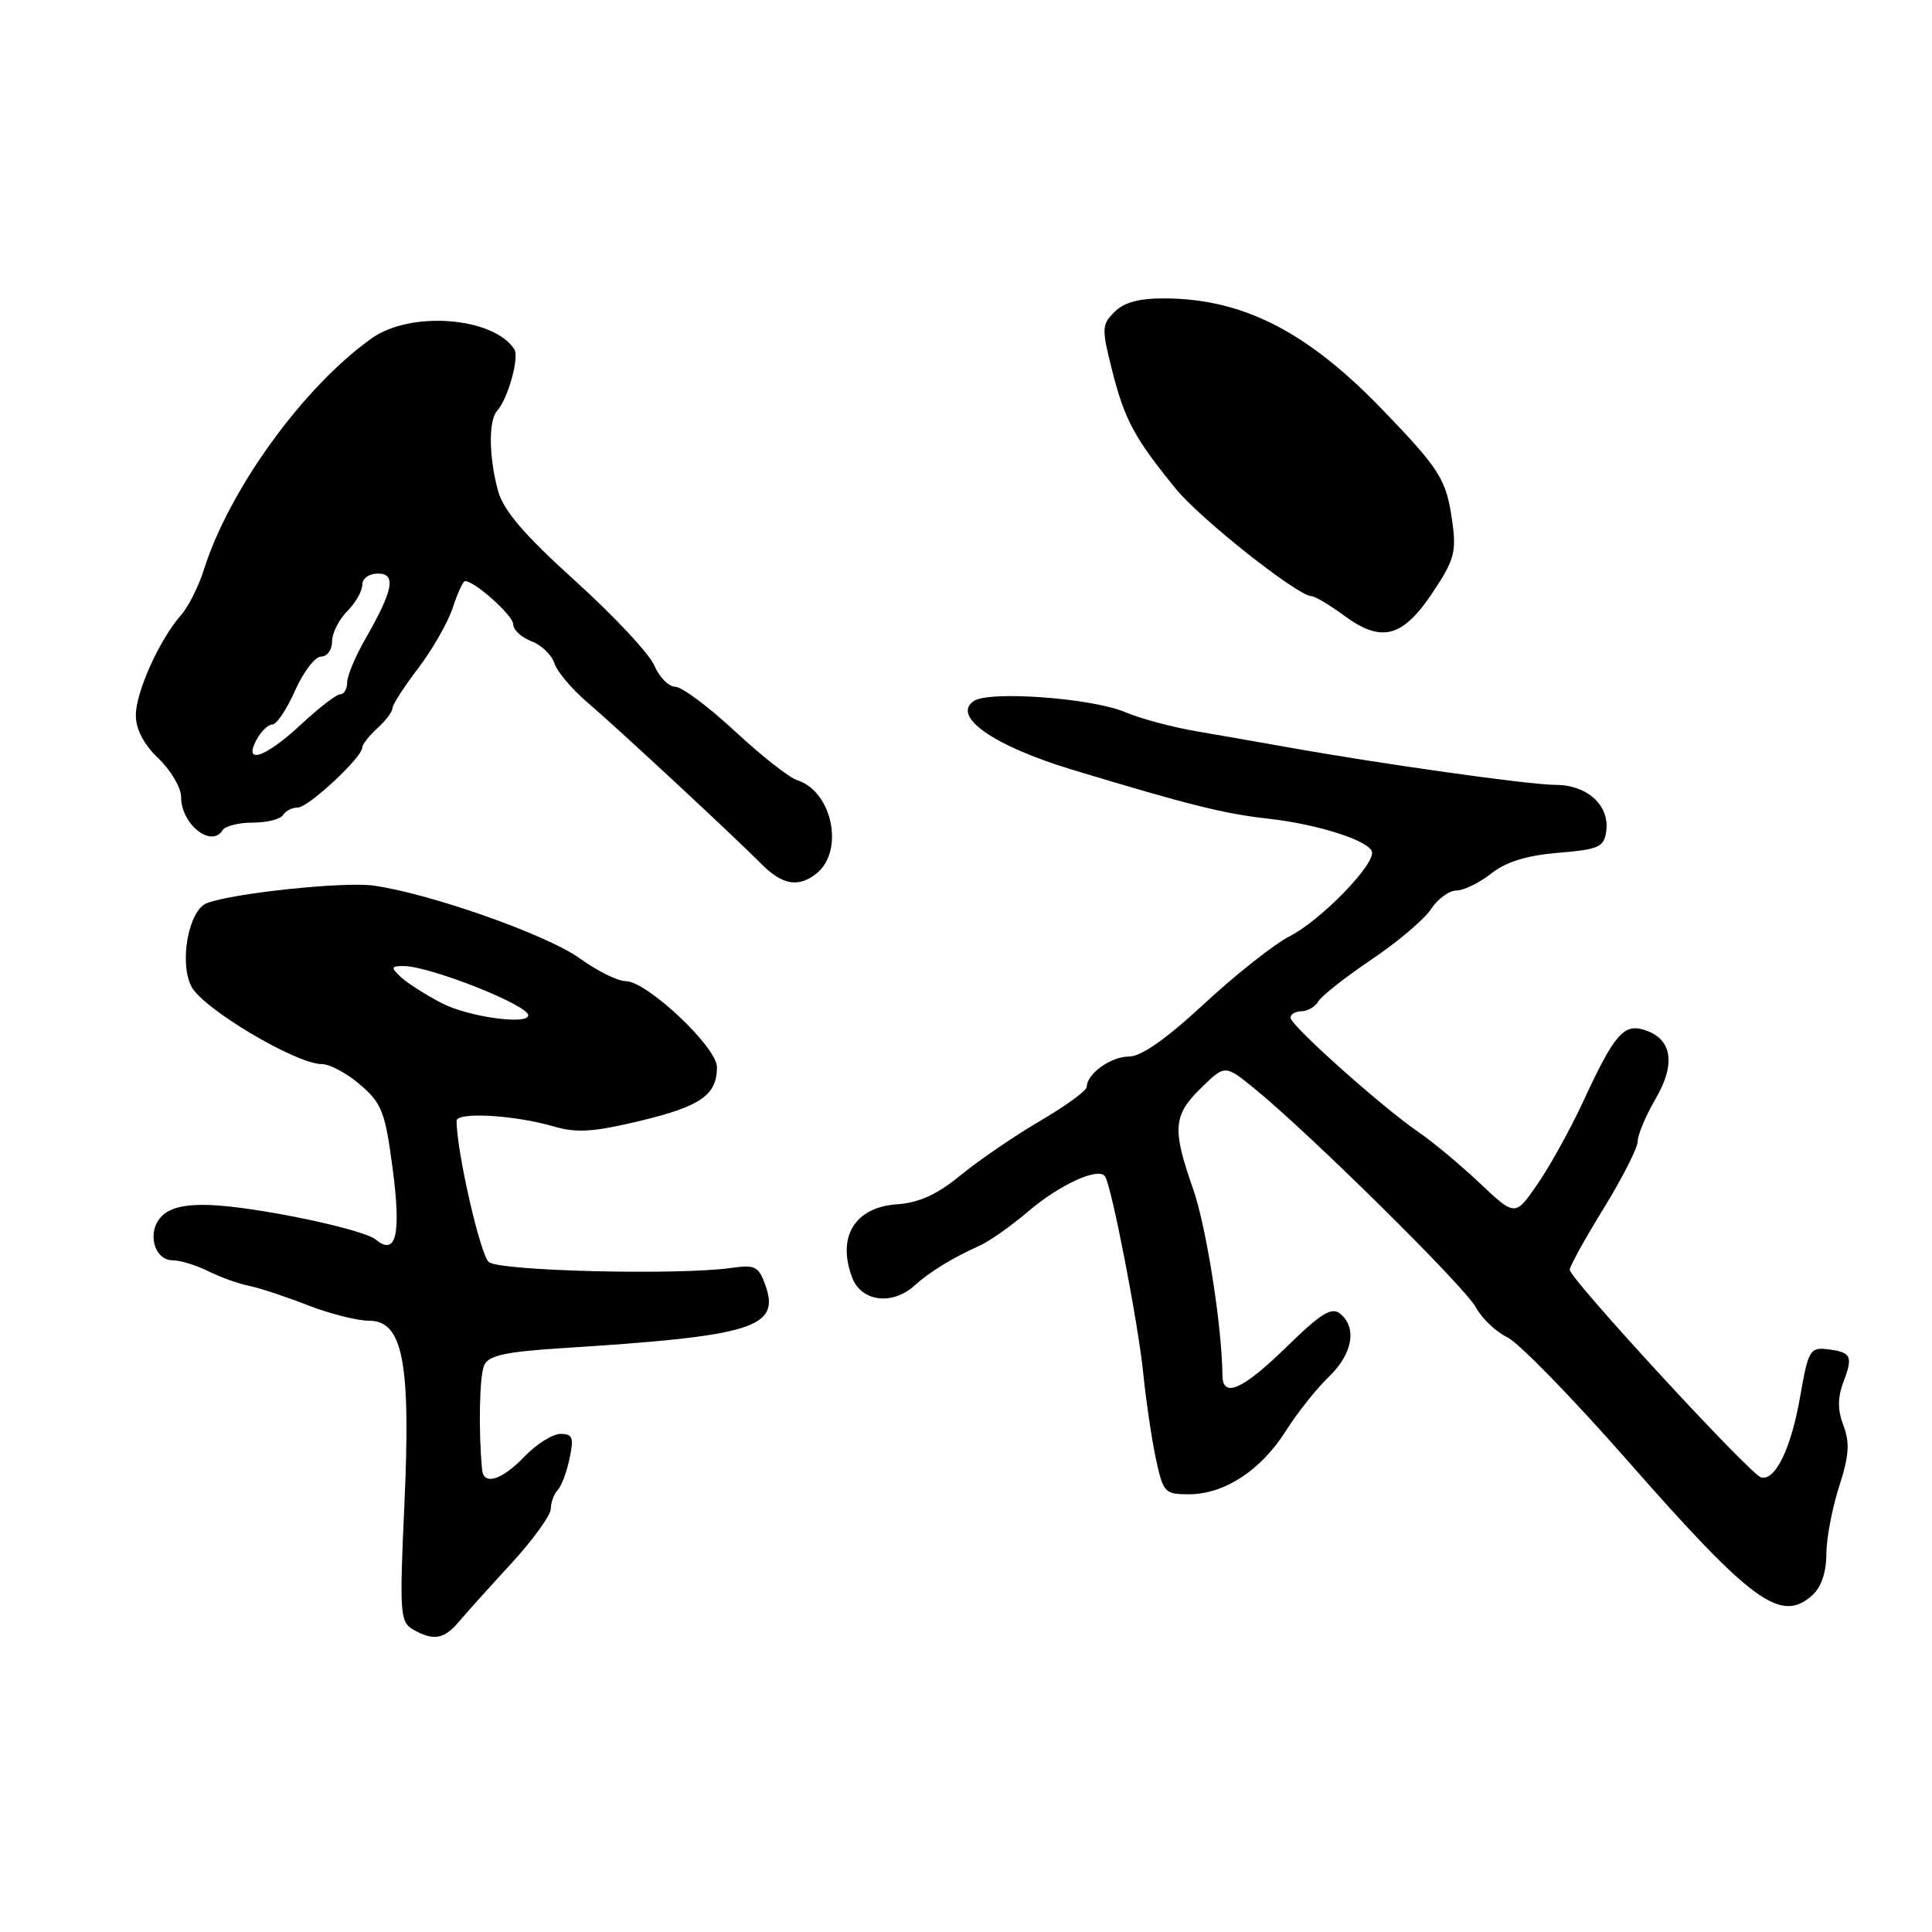 <?xml version="1.0" encoding="UTF-8" standalone="no"?>
<!DOCTYPE svg PUBLIC "-//W3C//DTD SVG 1.1//EN" "http://www.w3.org/Graphics/SVG/1.1/DTD/svg11.dtd" >
<svg xmlns="http://www.w3.org/2000/svg" xmlns:xlink="http://www.w3.org/1999/xlink" version="1.1" viewBox="0 0 256 256">
 <g >
 <path fill="currentColor"
d=" M 60.76 214.94 C 61.72 213.80 64.85 210.32 67.73 207.19 C 70.60 204.06 72.96 200.80 72.98 199.95 C 72.99 199.10 73.40 197.97 73.89 197.45 C 74.39 196.93 75.10 195.04 75.47 193.25 C 76.06 190.49 75.88 190.00 74.27 190.00 C 73.23 190.00 71.08 191.35 69.50 193.00 C 66.50 196.13 64.08 196.88 63.88 194.75 C 63.38 189.47 63.53 182.22 64.17 180.87 C 64.78 179.59 67.07 179.10 74.72 178.62 C 99.83 177.04 103.43 175.91 101.41 170.27 C 100.53 167.81 100.03 167.56 96.96 168.00 C 90.05 169.00 66.22 168.43 64.77 167.23 C 63.64 166.28 60.50 152.55 60.50 148.52 C 60.50 147.31 68.17 147.74 73.33 149.25 C 76.43 150.15 78.60 150.01 84.83 148.52 C 92.86 146.59 95.00 145.09 95.00 141.40 C 95.00 138.74 85.71 130.00 82.88 130.00 C 81.84 130.00 79.12 128.65 76.84 127.00 C 72.52 123.87 56.89 118.36 49.45 117.34 C 45.55 116.80 30.82 118.36 27.41 119.67 C 24.99 120.60 23.71 127.54 25.37 130.73 C 26.90 133.67 39.23 141.00 42.66 141.00 C 43.71 141.00 46.01 142.24 47.75 143.75 C 50.61 146.22 51.04 147.35 52.03 154.88 C 53.18 163.61 52.49 166.48 49.79 164.25 C 48.10 162.85 33.82 159.88 27.79 159.67 C 24.58 159.55 22.55 160.02 21.44 161.14 C 19.41 163.17 20.37 167.00 22.91 167.00 C 23.89 167.00 26.00 167.65 27.60 168.44 C 29.19 169.23 31.62 170.11 33.00 170.38 C 34.38 170.66 37.87 171.81 40.76 172.94 C 43.65 174.07 47.31 175.00 48.88 175.00 C 53.40 175.00 54.45 180.48 53.58 199.46 C 52.93 213.67 53.01 214.91 54.69 215.89 C 57.38 217.45 58.83 217.23 60.76 214.94 Z  M 240.17 211.35 C 241.32 210.31 242.00 208.30 242.00 205.96 C 242.00 203.91 242.76 199.88 243.68 197.02 C 245.01 192.92 245.13 191.19 244.27 188.90 C 243.47 186.79 243.48 185.20 244.29 183.04 C 245.57 179.66 245.30 179.15 242.02 178.77 C 239.85 178.52 239.57 179.03 238.54 185.00 C 237.35 191.87 235.26 196.23 233.36 195.77 C 231.96 195.44 208.00 169.44 208.00 168.25 C 208.00 167.79 210.03 164.12 212.50 160.11 C 214.97 156.09 217.00 152.11 217.00 151.24 C 217.00 150.38 218.07 147.84 219.38 145.59 C 222.10 140.92 221.56 137.63 217.89 136.47 C 215.15 135.59 213.89 137.07 209.76 146.00 C 208.11 149.57 205.41 154.45 203.76 156.85 C 200.77 161.20 200.77 161.20 196.13 156.82 C 193.59 154.42 189.93 151.36 188.00 150.04 C 183.04 146.63 171.00 135.87 171.00 134.85 C 171.00 134.38 171.65 134.00 172.45 134.00 C 173.25 134.00 174.26 133.40 174.70 132.67 C 175.14 131.94 178.31 129.45 181.75 127.13 C 185.19 124.82 188.73 121.81 189.62 120.46 C 190.50 119.11 192.02 118.00 192.98 118.00 C 193.94 118.00 196.02 116.99 197.59 115.75 C 199.57 114.19 202.29 113.35 206.47 113.00 C 211.85 112.55 212.54 112.25 212.83 110.17 C 213.32 106.73 210.34 104.00 206.10 104.00 C 202.63 103.99 182.86 101.21 170.50 98.99 C 167.20 98.40 161.85 97.47 158.61 96.91 C 155.37 96.36 151.10 95.22 149.11 94.37 C 144.72 92.50 131.08 91.49 129.03 92.89 C 126.06 94.91 131.64 98.82 141.95 101.95 C 157.45 106.64 162.19 107.83 168.04 108.48 C 174.50 109.19 181.28 111.34 181.78 112.83 C 182.31 114.44 175.05 121.93 170.90 124.05 C 168.85 125.10 163.76 129.12 159.59 132.98 C 154.52 137.68 151.22 140.00 149.58 140.00 C 147.18 140.00 144.00 142.30 144.00 144.02 C 144.00 144.51 141.23 146.53 137.85 148.51 C 134.46 150.49 129.73 153.73 127.32 155.70 C 124.16 158.29 121.80 159.37 118.82 159.58 C 113.26 159.97 110.87 163.91 112.92 169.29 C 114.14 172.49 118.23 173.01 121.18 170.34 C 123.20 168.51 126.23 166.66 129.86 165.03 C 131.16 164.44 134.02 162.42 136.22 160.54 C 140.43 156.94 145.62 154.58 146.44 155.90 C 147.33 157.35 150.83 175.43 151.49 182.00 C 151.85 185.57 152.60 190.64 153.15 193.25 C 154.12 197.77 154.33 198.00 157.53 198.00 C 162.22 198.00 167.07 194.84 170.35 189.65 C 171.88 187.23 174.46 183.98 176.07 182.44 C 179.22 179.41 179.85 175.95 177.59 174.08 C 176.46 173.14 175.07 173.99 170.50 178.45 C 164.67 184.14 162.01 185.33 161.98 182.25 C 161.92 175.70 159.83 162.47 158.08 157.50 C 155.30 149.57 155.44 147.78 159.16 144.15 C 162.32 141.06 162.32 141.06 166.27 144.28 C 173.59 150.25 194.06 170.48 195.53 173.19 C 196.34 174.68 198.22 176.48 199.72 177.19 C 201.22 177.91 208.34 185.22 215.55 193.42 C 232.21 212.39 235.98 215.14 240.17 211.35 Z  M 108.18 115.75 C 111.92 112.76 110.29 104.86 105.64 103.38 C 104.57 103.05 100.86 100.12 97.38 96.89 C 93.90 93.65 90.34 91.00 89.48 91.00 C 88.61 91.00 87.36 89.73 86.70 88.18 C 86.04 86.63 81.34 81.60 76.24 76.99 C 69.45 70.85 66.73 67.67 66.00 65.06 C 64.78 60.66 64.71 55.71 65.86 54.45 C 67.30 52.87 68.84 47.36 68.15 46.28 C 65.38 42.00 54.40 41.15 49.25 44.83 C 40.21 51.26 30.38 64.82 27.01 75.50 C 26.32 77.70 24.96 80.40 23.99 81.50 C 21.14 84.73 18.00 91.69 18.00 94.77 C 18.00 96.64 19.04 98.62 21.00 100.50 C 22.65 102.08 24.00 104.38 24.00 105.62 C 24.00 109.21 28.01 112.41 29.50 110.00 C 29.84 109.45 31.64 109.00 33.50 109.00 C 35.36 109.00 37.16 108.55 37.50 108.00 C 37.84 107.45 38.72 107.00 39.46 107.00 C 40.86 107.00 48.00 100.36 48.00 99.05 C 48.00 98.65 48.90 97.50 50.00 96.50 C 51.10 95.50 52.00 94.31 52.00 93.85 C 52.00 93.39 53.53 91.01 55.41 88.55 C 57.28 86.10 59.34 82.49 59.99 80.54 C 60.63 78.59 61.36 77.00 61.62 77.00 C 62.91 77.00 68.00 81.56 68.00 82.71 C 68.00 83.45 69.09 84.46 70.41 84.97 C 71.74 85.47 73.11 86.78 73.46 87.88 C 73.81 88.98 75.76 91.30 77.80 93.04 C 81.82 96.48 97.00 110.57 100.95 114.54 C 103.67 117.27 105.83 117.63 108.18 115.75 Z  M 189.79 78.58 C 192.71 74.21 193.00 73.16 192.43 69.08 C 191.65 63.53 190.83 62.22 183.20 54.30 C 173.27 43.99 164.81 39.64 154.51 39.54 C 150.98 39.51 148.99 40.03 147.69 41.32 C 145.97 43.04 145.95 43.50 147.39 49.19 C 149.03 55.64 150.31 58.02 155.80 64.77 C 159.06 68.77 171.99 79.00 173.79 79.00 C 174.24 79.00 176.16 80.14 178.06 81.54 C 183.03 85.22 185.82 84.51 189.79 78.58 Z  M 58.49 132.90 C 56.29 131.75 53.84 130.18 53.04 129.40 C 51.76 128.18 51.82 128.00 53.54 128.01 C 57.00 128.04 70.00 133.18 70.00 134.53 C 70.00 135.86 61.96 134.73 58.49 132.90 Z  M 34.00 98.00 C 34.59 96.90 35.53 96.00 36.09 96.00 C 36.65 96.00 38.01 93.97 39.10 91.50 C 40.20 89.03 41.75 87.00 42.55 87.00 C 43.35 87.00 44.00 86.10 44.00 85.00 C 44.00 83.90 44.90 82.10 46.00 81.00 C 47.10 79.90 48.00 78.33 48.00 77.50 C 48.00 76.65 48.90 76.00 50.07 76.00 C 52.54 76.00 52.12 78.18 48.40 84.68 C 47.08 86.98 46.00 89.56 46.00 90.43 C 46.00 91.29 45.59 92.00 45.08 92.00 C 44.58 92.00 42.24 93.80 39.88 96.00 C 35.16 100.40 32.17 101.41 34.00 98.00 Z "/>
</g>
</svg>